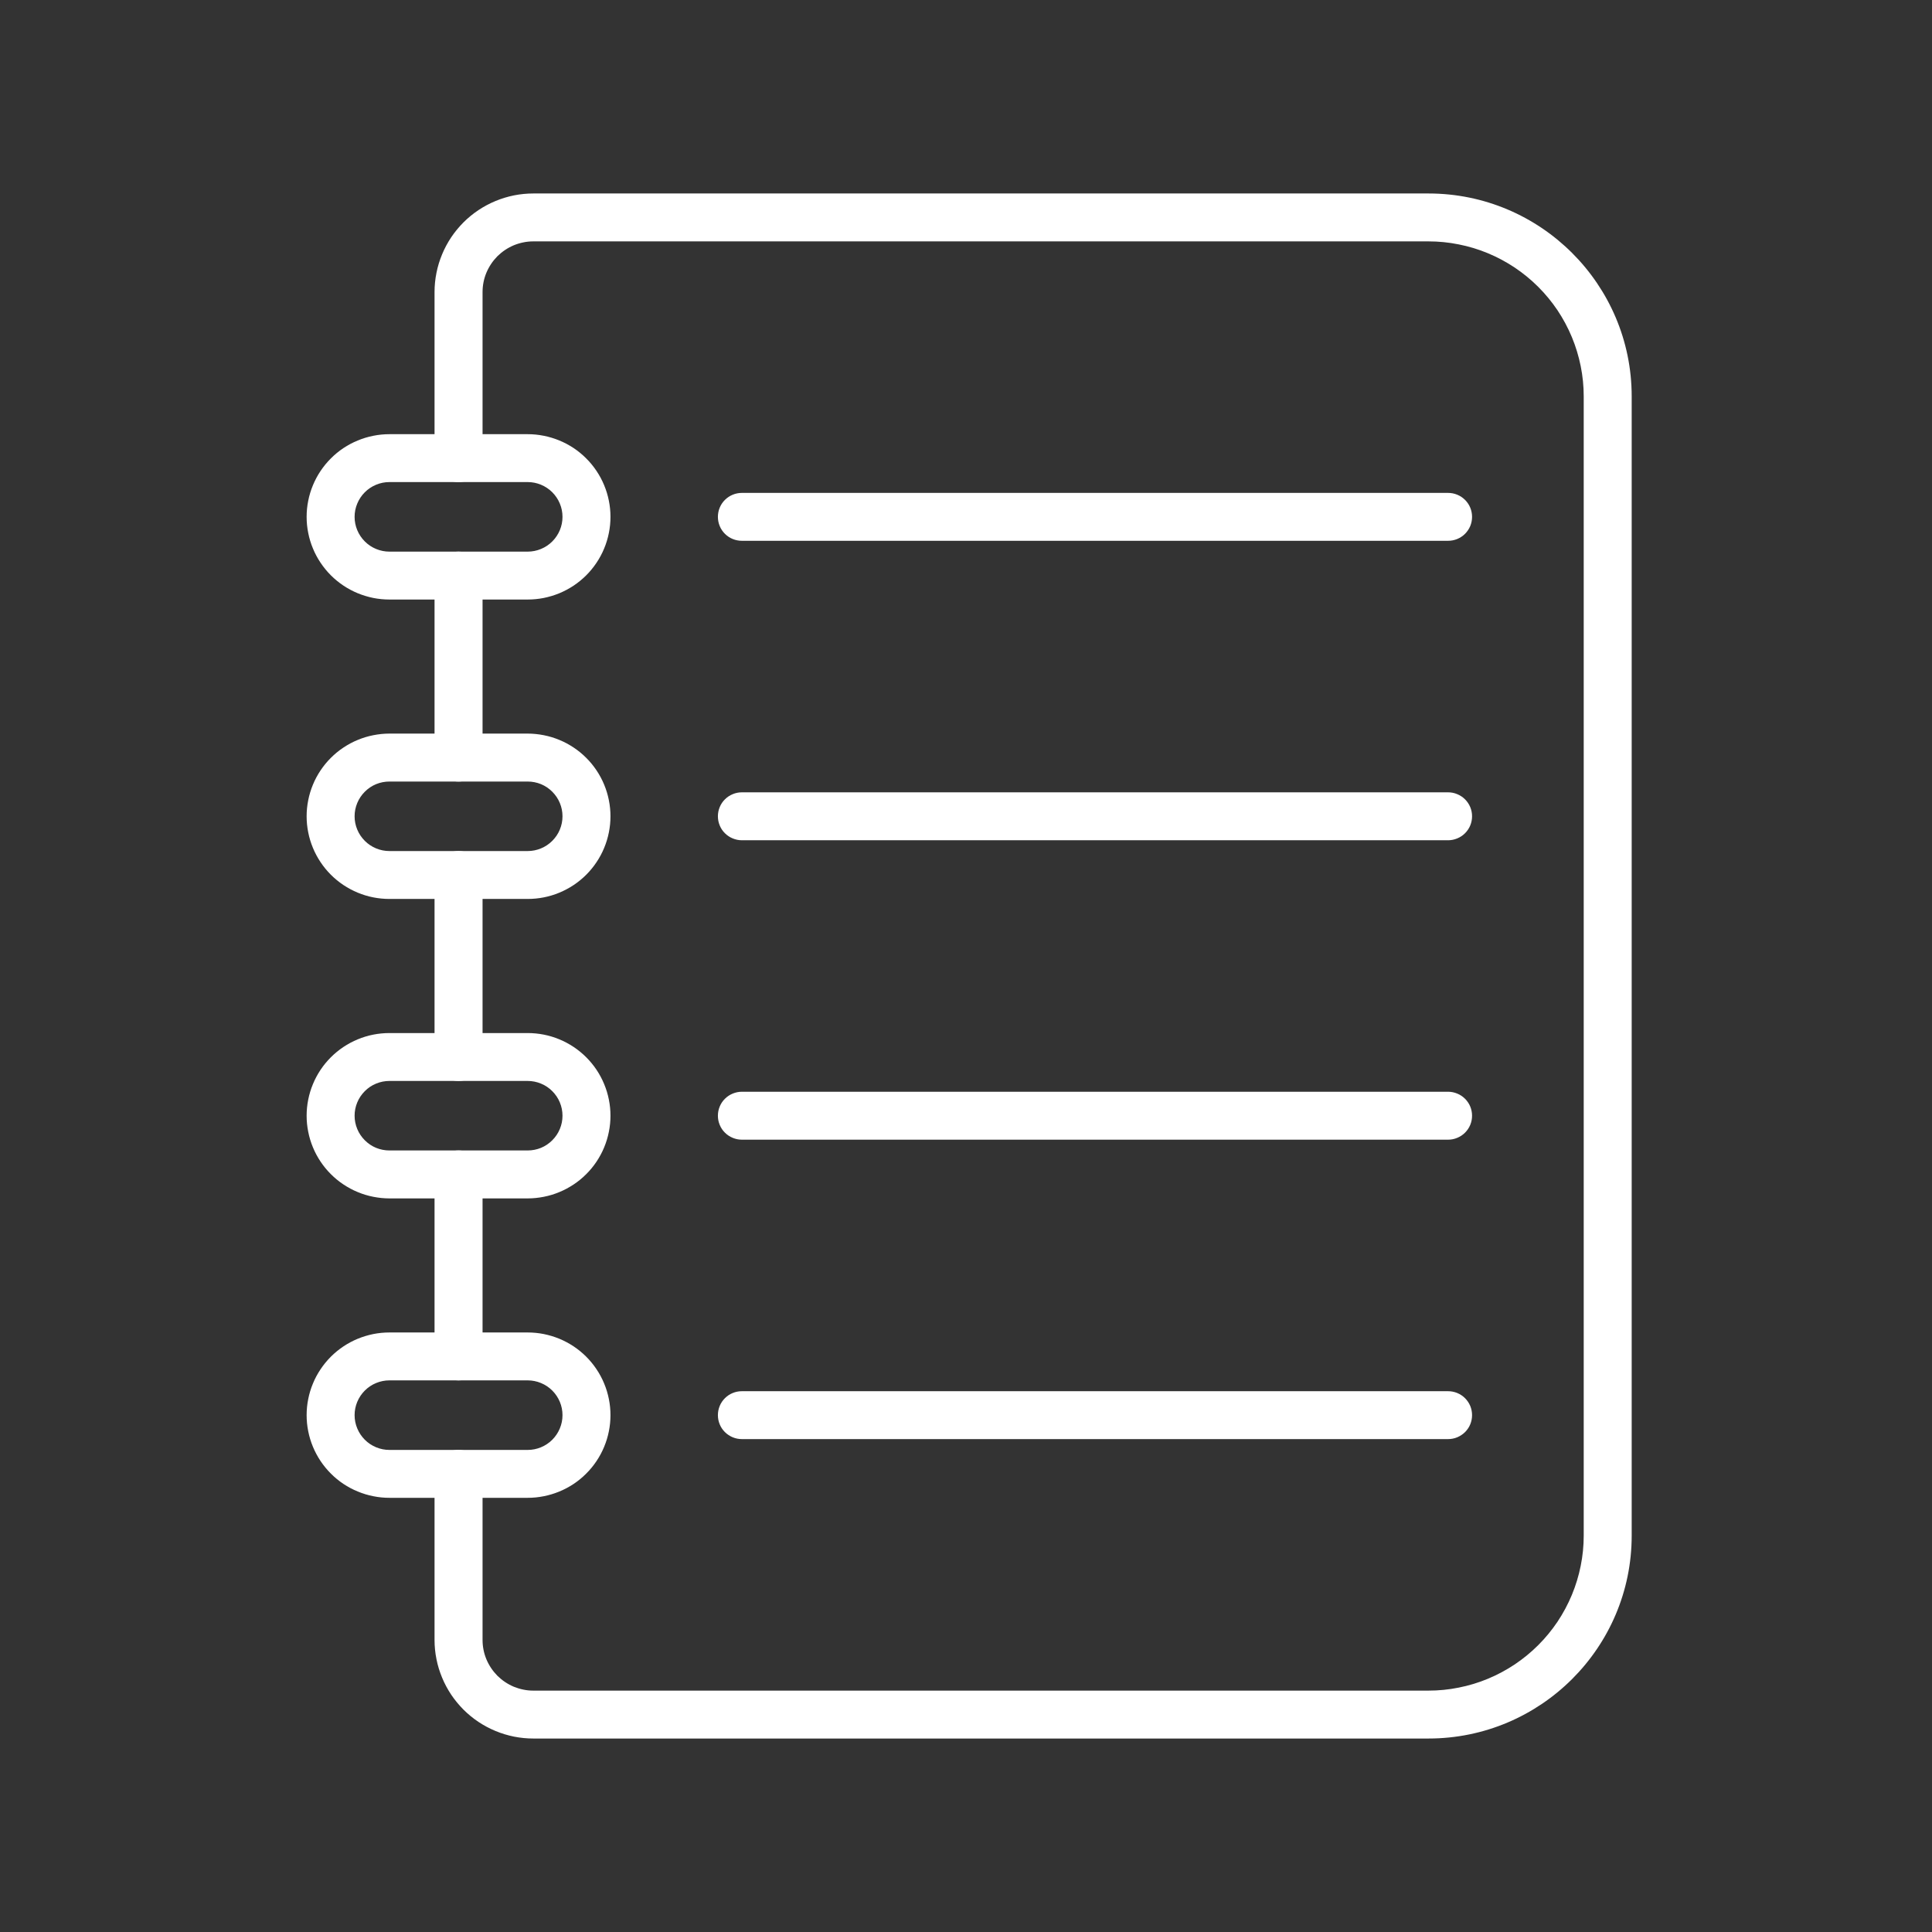 <svg xmlns="http://www.w3.org/2000/svg" xmlns:xlink="http://www.w3.org/1999/xlink" width="250" zoomAndPan="magnify" viewBox="0 0 187.5 187.5" height="250" preserveAspectRatio="xMidYMid meet" version="1.0"><rect x="0" y="0" width="187.5" height="187.5" fill="#333333" stroke="none"/><defs><clipPath id="478462fc8c"><path d="M 42 18.75 L 158.359 18.75 L 158.359 168.75 L 42 168.75 Z M 42 18.75 " clip-rule="nonzero"/></clipPath><clipPath id="14c286ec19"><path d="M 29.359 129 L 60 129 L 60 146 L 29.359 146 Z M 29.359 129 " clip-rule="nonzero"/></clipPath><clipPath id="0a8486895e"><path d="M 29.359 100 L 60 100 L 60 117 L 29.359 117 Z M 29.359 100 " clip-rule="nonzero"/></clipPath><clipPath id="ea80f2c389"><path d="M 29.359 71 L 60 71 L 60 88 L 29.359 88 Z M 29.359 71 " clip-rule="nonzero"/></clipPath><clipPath id="881e9f861b"><path d="M 29.359 42 L 60 42 L 60 59 L 29.359 59 Z M 29.359 42 " clip-rule="nonzero"/></clipPath></defs><path fill="#ffffff" d="M 44.5 104.906 C 44.191 104.906 43.895 104.848 43.609 104.73 C 43.324 104.609 43.074 104.441 42.855 104.227 C 42.637 104.008 42.469 103.754 42.352 103.473 C 42.23 103.188 42.172 102.891 42.172 102.582 L 42.172 84.918 C 42.172 84.609 42.23 84.312 42.352 84.027 C 42.469 83.746 42.637 83.492 42.855 83.273 C 43.074 83.059 43.324 82.891 43.609 82.77 C 43.895 82.652 44.191 82.594 44.5 82.594 C 44.812 82.594 45.109 82.652 45.395 82.77 C 45.68 82.891 45.93 83.059 46.148 83.273 C 46.367 83.492 46.535 83.746 46.652 84.027 C 46.773 84.312 46.832 84.609 46.832 84.918 L 46.832 102.582 C 46.832 102.891 46.773 103.188 46.652 103.473 C 46.535 103.754 46.367 104.008 46.148 104.227 C 45.93 104.441 45.68 104.609 45.395 104.73 C 45.109 104.848 44.812 104.906 44.5 104.906 Z M 44.5 104.906 " fill-opacity="1" fill-rule="nonzero"/><g clip-path="url(#478462fc8c)"><path fill="#ffffff" d="M 138.633 168.723 L 51.754 168.723 C 51.125 168.723 50.504 168.66 49.887 168.539 C 49.27 168.414 48.672 168.234 48.09 167.992 C 47.508 167.75 46.957 167.457 46.434 167.109 C 45.91 166.758 45.426 166.363 44.98 165.918 C 44.539 165.473 44.141 164.992 43.789 164.469 C 43.441 163.945 43.145 163.395 42.906 162.816 C 42.664 162.234 42.48 161.637 42.359 161.023 C 42.234 160.406 42.172 159.785 42.172 159.156 L 42.172 143.039 C 42.172 142.73 42.234 142.434 42.352 142.148 C 42.469 141.863 42.637 141.613 42.855 141.395 C 43.074 141.18 43.324 141.012 43.609 140.891 C 43.895 140.773 44.191 140.715 44.5 140.715 C 44.809 140.715 45.105 140.773 45.391 140.891 C 45.676 141.012 45.93 141.18 46.148 141.395 C 46.367 141.613 46.535 141.863 46.652 142.148 C 46.77 142.434 46.832 142.73 46.832 143.039 L 46.832 159.156 C 46.832 159.48 46.863 159.801 46.926 160.117 C 46.988 160.434 47.082 160.738 47.207 161.039 C 47.332 161.336 47.484 161.617 47.664 161.887 C 47.844 162.156 48.047 162.402 48.273 162.633 C 48.504 162.859 48.75 163.062 49.02 163.242 C 49.289 163.422 49.574 163.574 49.871 163.699 C 50.168 163.82 50.477 163.914 50.793 163.977 C 51.109 164.043 51.43 164.074 51.754 164.074 L 138.633 164.074 C 139.621 164.074 140.602 163.977 141.57 163.781 C 142.543 163.59 143.484 163.305 144.395 162.926 C 145.309 162.547 146.176 162.082 147 161.535 C 147.82 160.984 148.582 160.363 149.281 159.664 C 149.98 158.965 150.605 158.207 151.156 157.387 C 151.703 156.566 152.168 155.699 152.547 154.789 C 152.926 153.875 153.211 152.938 153.406 151.969 C 153.602 151 153.699 150.023 153.699 149.035 L 153.699 38.465 C 153.699 37.477 153.602 36.5 153.406 35.531 C 153.211 34.562 152.926 33.625 152.547 32.711 C 152.168 31.801 151.703 30.934 151.156 30.113 C 150.605 29.293 149.98 28.535 149.281 27.836 C 148.582 27.137 147.82 26.516 147 25.965 C 146.176 25.418 145.309 24.953 144.395 24.574 C 143.484 24.195 142.543 23.91 141.57 23.719 C 140.602 23.523 139.621 23.426 138.633 23.426 L 51.754 23.426 C 51.43 23.426 51.109 23.457 50.793 23.523 C 50.477 23.586 50.168 23.68 49.871 23.801 C 49.574 23.926 49.289 24.078 49.02 24.258 C 48.75 24.438 48.504 24.641 48.273 24.867 C 48.047 25.098 47.844 25.344 47.664 25.613 C 47.484 25.883 47.332 26.164 47.207 26.461 C 47.082 26.762 46.988 27.066 46.926 27.383 C 46.863 27.699 46.832 28.02 46.832 28.344 L 46.832 44.461 C 46.832 44.77 46.773 45.066 46.652 45.352 C 46.535 45.637 46.367 45.887 46.148 46.105 C 45.93 46.324 45.68 46.492 45.395 46.609 C 45.109 46.727 44.812 46.785 44.5 46.785 C 44.191 46.785 43.895 46.727 43.609 46.609 C 43.324 46.492 43.074 46.324 42.855 46.105 C 42.637 45.887 42.469 45.637 42.352 45.352 C 42.23 45.066 42.172 44.77 42.172 44.461 L 42.172 28.344 C 42.172 27.715 42.234 27.094 42.359 26.477 C 42.48 25.863 42.664 25.266 42.906 24.684 C 43.145 24.105 43.441 23.555 43.789 23.031 C 44.141 22.508 44.539 22.027 44.98 21.582 C 45.426 21.137 45.91 20.742 46.434 20.391 C 46.957 20.043 47.508 19.75 48.09 19.508 C 48.672 19.266 49.27 19.086 49.887 18.961 C 50.504 18.84 51.125 18.777 51.754 18.777 L 138.633 18.777 C 149.508 18.777 158.355 27.609 158.355 38.465 L 158.355 149.035 C 158.355 159.891 149.512 168.723 138.633 168.723 Z M 138.633 168.723 " fill-opacity="1" fill-rule="nonzero"/></g><path fill="#ffffff" d="M 44.5 133.965 C 44.191 133.965 43.895 133.906 43.609 133.789 C 43.324 133.672 43.074 133.504 42.855 133.285 C 42.637 133.066 42.469 132.816 42.352 132.531 C 42.23 132.246 42.172 131.949 42.172 131.641 L 42.172 113.977 C 42.172 113.672 42.23 113.375 42.352 113.09 C 42.469 112.805 42.637 112.551 42.855 112.336 C 43.074 112.117 43.324 111.949 43.609 111.832 C 43.895 111.711 44.191 111.652 44.5 111.652 C 44.812 111.652 45.109 111.711 45.395 111.832 C 45.68 111.949 45.93 112.117 46.148 112.336 C 46.367 112.551 46.535 112.805 46.652 113.09 C 46.773 113.375 46.832 113.672 46.832 113.977 L 46.832 131.641 C 46.832 131.949 46.773 132.246 46.652 132.531 C 46.535 132.816 46.367 133.066 46.148 133.285 C 45.93 133.504 45.68 133.672 45.395 133.789 C 45.109 133.906 44.812 133.965 44.5 133.965 Z M 44.5 133.965 " fill-opacity="1" fill-rule="nonzero"/><path fill="#ffffff" d="M 44.5 75.848 C 44.191 75.848 43.895 75.789 43.609 75.668 C 43.324 75.551 43.074 75.383 42.855 75.164 C 42.637 74.949 42.469 74.695 42.352 74.41 C 42.23 74.125 42.172 73.828 42.172 73.523 L 42.172 55.859 C 42.172 55.551 42.23 55.254 42.352 54.969 C 42.469 54.684 42.637 54.434 42.855 54.215 C 43.074 53.996 43.324 53.828 43.609 53.711 C 43.895 53.594 44.191 53.535 44.5 53.535 C 44.812 53.535 45.109 53.594 45.395 53.711 C 45.68 53.828 45.93 53.996 46.148 54.215 C 46.367 54.434 46.535 54.684 46.652 54.969 C 46.773 55.254 46.832 55.551 46.832 55.859 L 46.832 73.523 C 46.832 73.828 46.773 74.125 46.652 74.41 C 46.535 74.695 46.367 74.949 46.148 75.164 C 45.93 75.383 45.68 75.551 45.395 75.668 C 45.109 75.789 44.812 75.848 44.5 75.848 Z M 44.5 75.848 " fill-opacity="1" fill-rule="nonzero"/><g clip-path="url(#14c286ec19)"><path fill="#ffffff" d="M 51.207 145.363 L 37.797 145.363 C 37.266 145.363 36.746 145.312 36.227 145.207 C 35.711 145.105 35.207 144.953 34.719 144.75 C 34.23 144.551 33.77 144.305 33.328 144.012 C 32.891 143.719 32.484 143.387 32.113 143.012 C 31.738 142.641 31.406 142.234 31.113 141.797 C 30.82 141.359 30.57 140.895 30.371 140.41 C 30.168 139.922 30.016 139.422 29.914 138.906 C 29.809 138.387 29.758 137.867 29.758 137.34 C 29.758 136.812 29.809 136.289 29.914 135.773 C 30.016 135.258 30.168 134.754 30.371 134.27 C 30.57 133.781 30.82 133.32 31.113 132.883 C 31.406 132.445 31.738 132.039 32.113 131.664 C 32.484 131.293 32.891 130.961 33.328 130.668 C 33.77 130.375 34.23 130.129 34.719 129.926 C 35.207 129.727 35.711 129.574 36.227 129.469 C 36.746 129.367 37.266 129.316 37.797 129.316 L 51.207 129.316 C 51.738 129.316 52.258 129.367 52.777 129.469 C 53.293 129.574 53.797 129.727 54.285 129.926 C 54.773 130.129 55.234 130.375 55.676 130.668 C 56.113 130.961 56.52 131.293 56.891 131.664 C 57.266 132.039 57.598 132.445 57.891 132.883 C 58.184 133.32 58.434 133.781 58.633 134.27 C 58.836 134.754 58.988 135.258 59.09 135.773 C 59.195 136.289 59.246 136.812 59.246 137.34 C 59.246 137.867 59.195 138.387 59.09 138.906 C 58.988 139.422 58.836 139.922 58.633 140.41 C 58.434 140.895 58.184 141.359 57.891 141.797 C 57.598 142.234 57.266 142.641 56.891 143.012 C 56.52 143.387 56.113 143.719 55.676 144.012 C 55.234 144.305 54.773 144.551 54.285 144.75 C 53.797 144.953 53.293 145.105 52.777 145.207 C 52.258 145.312 51.738 145.363 51.207 145.363 Z M 37.797 133.965 C 37.348 133.965 36.914 134.051 36.5 134.223 C 36.086 134.395 35.723 134.637 35.406 134.953 C 35.09 135.27 34.844 135.637 34.672 136.047 C 34.5 136.461 34.414 136.891 34.414 137.34 C 34.414 137.785 34.5 138.219 34.672 138.629 C 34.844 139.043 35.09 139.41 35.406 139.727 C 35.723 140.043 36.086 140.285 36.5 140.457 C 36.914 140.629 37.348 140.715 37.797 140.715 L 51.207 140.715 C 51.656 140.715 52.09 140.629 52.504 140.457 C 52.918 140.285 53.281 140.043 53.598 139.727 C 53.914 139.41 54.16 139.043 54.332 138.629 C 54.504 138.219 54.59 137.785 54.59 137.34 C 54.59 136.891 54.504 136.461 54.332 136.047 C 54.16 135.637 53.914 135.27 53.598 134.953 C 53.281 134.637 52.918 134.395 52.504 134.223 C 52.09 134.051 51.656 133.965 51.207 133.965 Z M 37.797 133.965 " fill-opacity="1" fill-rule="nonzero"/></g><g clip-path="url(#0a8486895e)"><path fill="#ffffff" d="M 51.207 116.305 L 37.797 116.305 C 37.266 116.305 36.746 116.25 36.227 116.148 C 35.711 116.047 35.207 115.895 34.719 115.691 C 34.23 115.492 33.77 115.242 33.328 114.949 C 32.891 114.66 32.484 114.324 32.113 113.953 C 31.738 113.582 31.406 113.176 31.113 112.738 C 30.82 112.301 30.57 111.836 30.371 111.352 C 30.168 110.863 30.016 110.363 29.914 109.844 C 29.809 109.328 29.758 108.805 29.758 108.281 C 29.758 107.754 29.809 107.23 29.914 106.715 C 30.016 106.199 30.168 105.695 30.371 105.211 C 30.57 104.723 30.82 104.262 31.113 103.82 C 31.406 103.383 31.738 102.98 32.113 102.605 C 32.484 102.234 32.891 101.902 33.328 101.609 C 33.77 101.316 34.23 101.07 34.719 100.867 C 35.207 100.664 35.711 100.512 36.227 100.41 C 36.746 100.309 37.266 100.258 37.797 100.258 L 51.207 100.258 C 51.738 100.258 52.258 100.309 52.777 100.41 C 53.293 100.512 53.797 100.664 54.285 100.867 C 54.773 101.07 55.234 101.316 55.676 101.609 C 56.113 101.902 56.52 102.234 56.891 102.605 C 57.266 102.98 57.598 103.383 57.891 103.82 C 58.184 104.262 58.434 104.723 58.633 105.211 C 58.836 105.695 58.988 106.199 59.09 106.715 C 59.195 107.23 59.246 107.754 59.246 108.281 C 59.246 108.805 59.195 109.328 59.09 109.844 C 58.988 110.363 58.836 110.863 58.633 111.352 C 58.434 111.836 58.184 112.301 57.891 112.738 C 57.598 113.176 57.266 113.582 56.891 113.953 C 56.52 114.324 56.113 114.66 55.676 114.949 C 55.234 115.242 54.773 115.492 54.285 115.691 C 53.797 115.895 53.293 116.047 52.777 116.148 C 52.258 116.25 51.738 116.305 51.207 116.305 Z M 37.797 104.906 C 37.348 104.906 36.914 104.992 36.5 105.164 C 36.086 105.332 35.723 105.578 35.406 105.895 C 35.09 106.211 34.844 106.574 34.672 106.988 C 34.5 107.402 34.414 107.832 34.414 108.281 C 34.414 108.727 34.5 109.156 34.672 109.57 C 34.844 109.984 35.09 110.348 35.406 110.664 C 35.723 110.98 36.086 111.227 36.5 111.398 C 36.914 111.566 37.348 111.652 37.797 111.652 L 51.207 111.652 C 51.656 111.652 52.09 111.566 52.504 111.398 C 52.918 111.227 53.281 110.98 53.598 110.664 C 53.914 110.348 54.16 109.984 54.332 109.57 C 54.504 109.156 54.59 108.727 54.59 108.281 C 54.59 107.832 54.504 107.402 54.332 106.988 C 54.16 106.574 53.914 106.211 53.598 105.895 C 53.281 105.578 52.918 105.332 52.504 105.164 C 52.09 104.992 51.656 104.906 51.207 104.906 Z M 37.797 104.906 " fill-opacity="1" fill-rule="nonzero"/></g><g clip-path="url(#ea80f2c389)"><path fill="#ffffff" d="M 51.207 87.242 L 37.797 87.242 C 37.266 87.242 36.746 87.191 36.227 87.09 C 35.711 86.988 35.207 86.836 34.719 86.633 C 34.23 86.43 33.77 86.184 33.328 85.891 C 32.891 85.598 32.484 85.266 32.113 84.895 C 31.738 84.52 31.406 84.117 31.113 83.676 C 30.82 83.238 30.57 82.777 30.371 82.289 C 30.168 81.805 30.016 81.301 29.914 80.785 C 29.809 80.27 29.758 79.746 29.758 79.219 C 29.758 78.695 29.809 78.172 29.914 77.656 C 30.016 77.137 30.168 76.637 30.371 76.148 C 30.57 75.664 30.82 75.199 31.113 74.762 C 31.406 74.324 31.738 73.918 32.113 73.547 C 32.484 73.176 32.891 72.84 33.328 72.551 C 33.77 72.258 34.23 72.008 34.719 71.809 C 35.207 71.605 35.711 71.453 36.227 71.352 C 36.746 71.25 37.266 71.195 37.797 71.195 L 51.207 71.195 C 51.738 71.195 52.258 71.25 52.777 71.352 C 53.293 71.453 53.797 71.605 54.285 71.809 C 54.773 72.008 55.234 72.258 55.676 72.551 C 56.113 72.84 56.52 73.176 56.891 73.547 C 57.266 73.918 57.598 74.324 57.891 74.762 C 58.184 75.199 58.434 75.664 58.633 76.148 C 58.836 76.637 58.988 77.137 59.09 77.656 C 59.195 78.172 59.246 78.695 59.246 79.219 C 59.246 79.746 59.195 80.27 59.09 80.785 C 58.988 81.301 58.836 81.805 58.633 82.289 C 58.434 82.777 58.184 83.238 57.891 83.676 C 57.598 84.117 57.266 84.52 56.891 84.895 C 56.52 85.266 56.113 85.598 55.676 85.891 C 55.234 86.184 54.773 86.43 54.285 86.633 C 53.797 86.836 53.293 86.988 52.777 87.09 C 52.258 87.191 51.738 87.242 51.207 87.242 Z M 37.797 75.848 C 37.348 75.848 36.914 75.934 36.5 76.102 C 36.086 76.273 35.723 76.52 35.406 76.836 C 35.09 77.152 34.844 77.516 34.672 77.93 C 34.5 78.344 34.414 78.773 34.414 79.219 C 34.414 79.668 34.5 80.098 34.672 80.512 C 34.844 80.926 35.09 81.289 35.406 81.605 C 35.723 81.922 36.086 82.164 36.5 82.336 C 36.914 82.508 37.348 82.594 37.797 82.594 L 51.207 82.594 C 51.656 82.594 52.09 82.508 52.504 82.336 C 52.918 82.164 53.281 81.922 53.598 81.605 C 53.914 81.289 54.16 80.926 54.332 80.512 C 54.504 80.098 54.59 79.668 54.59 79.219 C 54.59 78.773 54.504 78.344 54.332 77.93 C 54.16 77.516 53.914 77.152 53.598 76.836 C 53.281 76.52 52.918 76.273 52.504 76.102 C 52.09 75.934 51.656 75.848 51.207 75.848 Z M 37.797 75.848 " fill-opacity="1" fill-rule="nonzero"/></g><g clip-path="url(#881e9f861b)"><path fill="#ffffff" d="M 51.207 58.184 L 37.797 58.184 C 37.266 58.184 36.746 58.133 36.227 58.031 C 35.711 57.926 35.207 57.773 34.719 57.574 C 34.23 57.371 33.77 57.125 33.328 56.832 C 32.891 56.539 32.484 56.207 32.113 55.836 C 31.738 55.461 31.406 55.055 31.113 54.617 C 30.82 54.18 30.57 53.719 30.371 53.23 C 30.168 52.746 30.016 52.242 29.914 51.727 C 29.809 51.211 29.758 50.688 29.758 50.16 C 29.758 49.633 29.809 49.113 29.914 48.594 C 30.016 48.078 30.168 47.578 30.371 47.09 C 30.57 46.605 30.82 46.141 31.113 45.703 C 31.406 45.266 31.738 44.859 32.113 44.488 C 32.484 44.113 32.891 43.781 33.328 43.488 C 33.77 43.195 34.23 42.949 34.719 42.75 C 35.207 42.547 35.711 42.395 36.227 42.293 C 36.746 42.188 37.266 42.137 37.797 42.137 L 51.207 42.137 C 51.738 42.137 52.258 42.188 52.777 42.293 C 53.293 42.395 53.797 42.547 54.285 42.75 C 54.773 42.949 55.234 43.195 55.676 43.488 C 56.113 43.781 56.52 44.113 56.891 44.488 C 57.266 44.859 57.598 45.266 57.891 45.703 C 58.184 46.141 58.434 46.605 58.633 47.09 C 58.836 47.578 58.988 48.078 59.09 48.594 C 59.195 49.113 59.246 49.633 59.246 50.16 C 59.246 50.688 59.195 51.211 59.09 51.727 C 58.988 52.242 58.836 52.746 58.633 53.23 C 58.434 53.719 58.184 54.18 57.891 54.617 C 57.598 55.055 57.266 55.461 56.891 55.836 C 56.52 56.207 56.113 56.539 55.676 56.832 C 55.234 57.125 54.773 57.371 54.285 57.574 C 53.797 57.773 53.293 57.926 52.777 58.031 C 52.258 58.133 51.738 58.184 51.207 58.184 Z M 37.797 46.785 C 37.348 46.785 36.914 46.871 36.5 47.043 C 36.086 47.215 35.723 47.457 35.406 47.773 C 35.09 48.09 34.844 48.457 34.672 48.871 C 34.5 49.281 34.414 49.715 34.414 50.16 C 34.414 50.609 34.5 51.039 34.672 51.453 C 34.844 51.863 35.09 52.23 35.406 52.547 C 35.723 52.863 36.086 53.105 36.5 53.277 C 36.914 53.449 37.348 53.535 37.797 53.535 L 51.207 53.535 C 51.656 53.535 52.09 53.449 52.504 53.277 C 52.918 53.105 53.281 52.863 53.598 52.547 C 53.914 52.23 54.16 51.863 54.332 51.453 C 54.504 51.039 54.59 50.609 54.59 50.16 C 54.59 49.715 54.504 49.281 54.332 48.871 C 54.16 48.457 53.914 48.09 53.598 47.773 C 53.281 47.457 52.918 47.215 52.504 47.043 C 52.09 46.871 51.656 46.785 51.207 46.785 Z M 37.797 46.785 " fill-opacity="1" fill-rule="nonzero"/></g><path fill="#ffffff" d="M 140.535 52.484 L 72 52.484 C 71.691 52.484 71.395 52.426 71.109 52.309 C 70.824 52.191 70.57 52.023 70.352 51.805 C 70.133 51.586 69.965 51.336 69.848 51.051 C 69.73 50.766 69.672 50.469 69.672 50.16 C 69.672 49.852 69.73 49.555 69.848 49.27 C 69.965 48.984 70.133 48.734 70.352 48.516 C 70.57 48.301 70.824 48.129 71.109 48.012 C 71.395 47.895 71.691 47.836 72 47.836 L 140.535 47.836 C 140.844 47.836 141.141 47.895 141.426 48.012 C 141.711 48.129 141.965 48.301 142.184 48.516 C 142.398 48.734 142.57 48.984 142.688 49.27 C 142.805 49.555 142.863 49.852 142.863 50.16 C 142.863 50.469 142.805 50.766 142.688 51.051 C 142.57 51.336 142.398 51.586 142.184 51.805 C 141.965 52.023 141.711 52.191 141.426 52.309 C 141.141 52.426 140.844 52.484 140.535 52.484 Z M 140.535 52.484 " fill-opacity="1" fill-rule="nonzero"/><path fill="#ffffff" d="M 140.535 81.547 L 72 81.547 C 71.691 81.547 71.395 81.484 71.109 81.367 C 70.824 81.25 70.57 81.082 70.352 80.863 C 70.133 80.645 69.965 80.395 69.848 80.109 C 69.73 79.824 69.672 79.527 69.672 79.219 C 69.672 78.91 69.73 78.617 69.848 78.332 C 69.965 78.047 70.133 77.793 70.352 77.578 C 70.57 77.359 70.824 77.191 71.109 77.074 C 71.395 76.953 71.691 76.895 72 76.895 L 140.535 76.895 C 140.844 76.895 141.141 76.953 141.426 77.074 C 141.711 77.191 141.965 77.359 142.184 77.578 C 142.398 77.793 142.57 78.047 142.688 78.332 C 142.805 78.617 142.863 78.91 142.863 79.219 C 142.863 79.527 142.805 79.824 142.688 80.109 C 142.57 80.395 142.398 80.645 142.184 80.863 C 141.965 81.082 141.711 81.25 141.426 81.367 C 141.141 81.484 140.844 81.547 140.535 81.547 Z M 140.535 81.547 " fill-opacity="1" fill-rule="nonzero"/><path fill="#ffffff" d="M 140.535 110.605 L 72 110.605 C 71.691 110.605 71.395 110.547 71.109 110.426 C 70.824 110.309 70.57 110.141 70.352 109.922 C 70.133 109.707 69.965 109.453 69.848 109.168 C 69.73 108.883 69.672 108.59 69.672 108.281 C 69.672 107.973 69.73 107.676 69.848 107.391 C 69.965 107.105 70.133 106.855 70.352 106.637 C 70.57 106.418 70.824 106.25 71.109 106.133 C 71.395 106.016 71.691 105.953 72 105.953 L 140.535 105.953 C 140.844 105.953 141.141 106.016 141.426 106.133 C 141.711 106.25 141.965 106.418 142.184 106.637 C 142.398 106.855 142.57 107.105 142.688 107.391 C 142.805 107.676 142.863 107.973 142.863 108.281 C 142.863 108.59 142.805 108.883 142.688 109.168 C 142.57 109.453 142.398 109.707 142.184 109.922 C 141.965 110.141 141.711 110.309 141.426 110.426 C 141.141 110.547 140.844 110.605 140.535 110.605 Z M 140.535 110.605 " fill-opacity="1" fill-rule="nonzero"/><path fill="#ffffff" d="M 140.535 139.664 L 72 139.664 C 71.691 139.664 71.395 139.605 71.109 139.488 C 70.824 139.367 70.57 139.199 70.352 138.984 C 70.133 138.766 69.965 138.516 69.848 138.23 C 69.73 137.945 69.672 137.648 69.672 137.34 C 69.672 137.031 69.73 136.734 69.848 136.449 C 69.965 136.164 70.133 135.914 70.352 135.695 C 70.57 135.477 70.824 135.309 71.109 135.191 C 71.395 135.074 71.691 135.016 72 135.016 L 140.535 135.016 C 140.844 135.016 141.141 135.074 141.426 135.191 C 141.711 135.309 141.965 135.477 142.184 135.695 C 142.398 135.914 142.57 136.164 142.688 136.449 C 142.805 136.734 142.863 137.031 142.863 137.34 C 142.863 137.648 142.805 137.945 142.688 138.23 C 142.57 138.516 142.398 138.766 142.184 138.984 C 141.965 139.199 141.711 139.367 141.426 139.488 C 141.141 139.605 140.844 139.664 140.535 139.664 Z M 140.535 139.664 " fill-opacity="1" fill-rule="nonzero"/></svg>